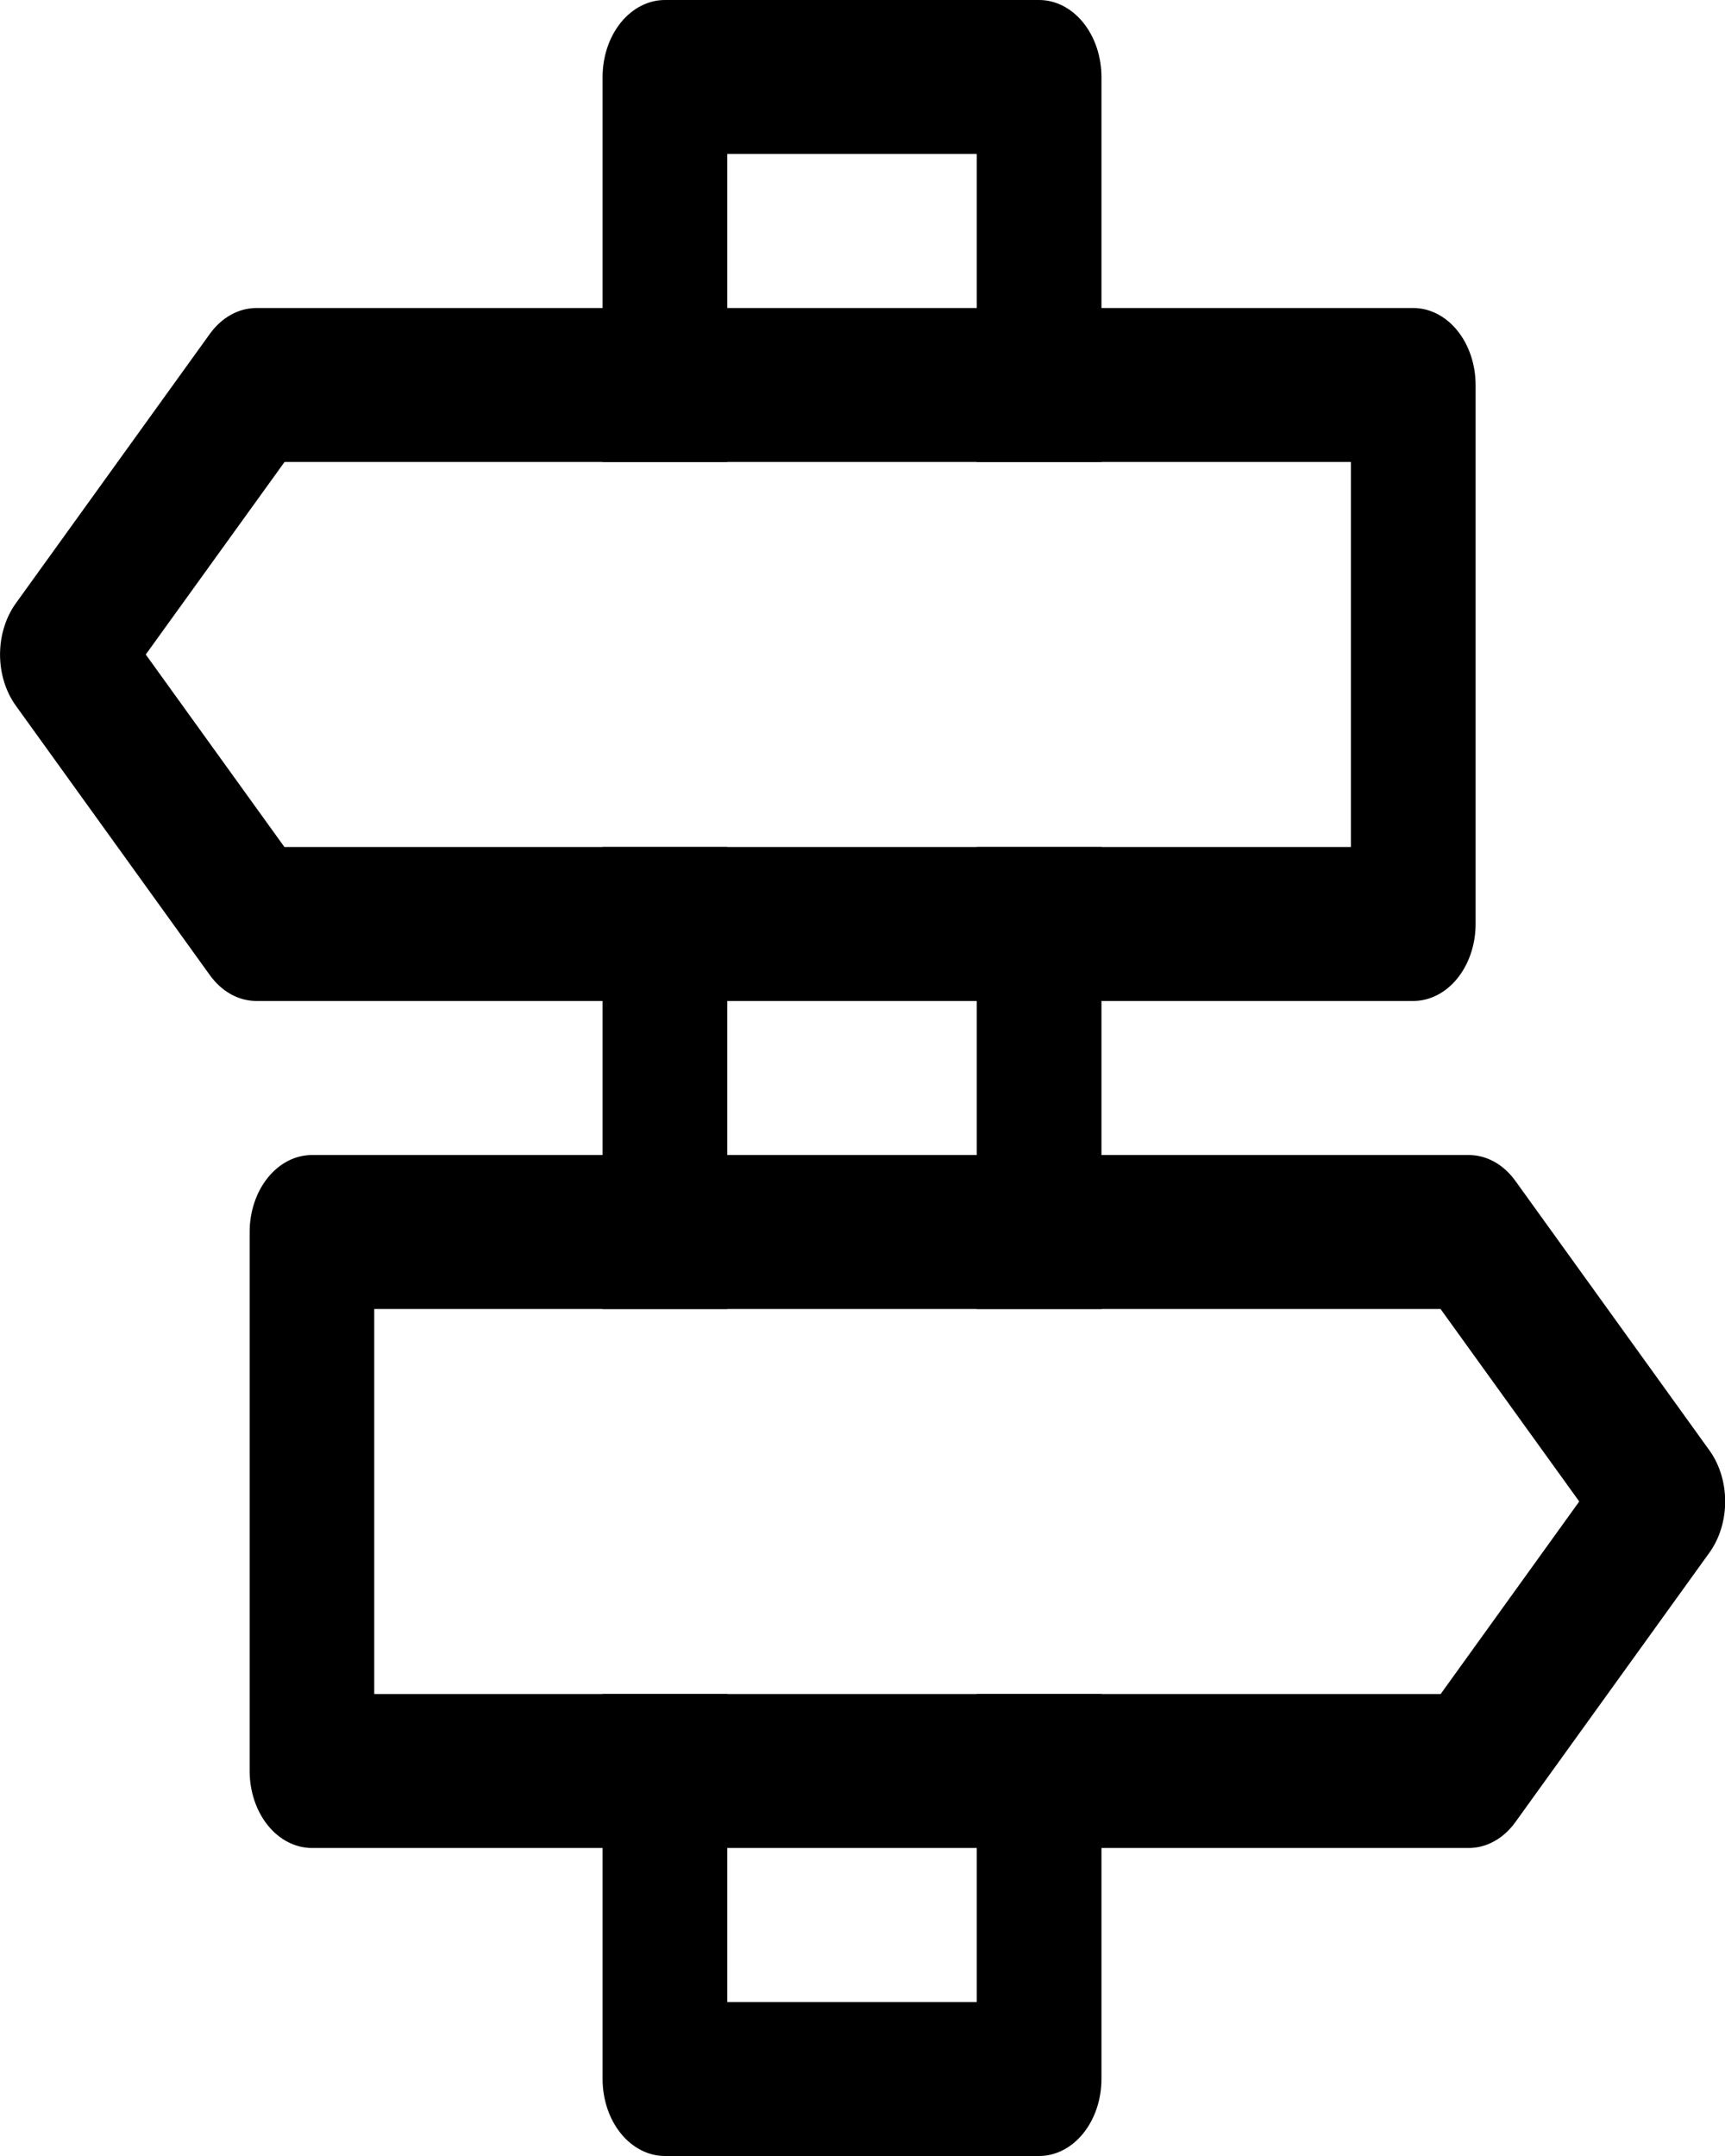 <svg width="40" height="50" viewBox="0 0 40 50" fill="none" xmlns="http://www.w3.org/2000/svg">
<path d="M25.541 30.357H22.649V19.643H25.541V30.357ZM25.541 39.286V48.214C25.541 48.688 25.388 49.142 25.117 49.477C24.846 49.812 24.478 50 24.095 50H15.419C15.035 50 14.668 49.812 14.396 49.477C14.125 49.142 13.973 48.688 13.973 48.214V39.286H16.865V46.429H22.649V39.286H25.541ZM13.973 30.357V19.643H16.865V30.357H13.973ZM25.541 10.714H22.649V3.571H16.865V10.714H13.973V1.786C13.973 1.312 14.125 0.858 14.396 0.523C14.668 0.188 15.035 0 15.419 0H24.095C24.478 0 24.846 0.188 25.117 0.523C25.388 0.858 25.541 1.312 25.541 1.786V10.714Z" fill="black"/>
<path d="M6.598 10.714L3.38 15.179L6.595 19.643H31.325V10.714H6.598ZM5.948 7.143H32.77C33.154 7.143 33.522 7.331 33.793 7.666C34.064 8.001 34.217 8.455 34.217 8.929V21.429C34.217 21.902 34.064 22.356 33.793 22.691C33.522 23.026 33.154 23.214 32.77 23.214H5.948C5.743 23.214 5.541 23.161 5.355 23.058C5.168 22.954 5.002 22.803 4.866 22.614L0.366 16.364C0.131 16.038 0.001 15.616 0.001 15.179C0.001 14.742 0.131 14.32 0.366 13.993L4.866 7.743C5.002 7.554 5.168 7.403 5.355 7.3C5.541 7.196 5.743 7.143 5.948 7.143ZM36.62 34.821L33.407 39.286H8.678V30.357H33.404L36.62 34.821ZM7.235 26.786C6.851 26.786 6.483 26.974 6.212 27.309C5.941 27.644 5.789 28.098 5.789 28.571V41.071C5.789 41.545 5.941 41.999 6.212 42.334C6.483 42.669 6.851 42.857 7.235 42.857H34.057C34.262 42.857 34.464 42.804 34.65 42.7C34.837 42.597 35.003 42.446 35.139 42.257L39.639 36.007C39.874 35.68 40.004 35.258 40.004 34.821C40.004 34.384 39.874 33.962 39.639 33.636L35.139 27.386C35.003 27.197 34.837 27.046 34.65 26.942C34.464 26.839 34.262 26.786 34.057 26.786H7.235Z" fill="black"/>
</svg>
